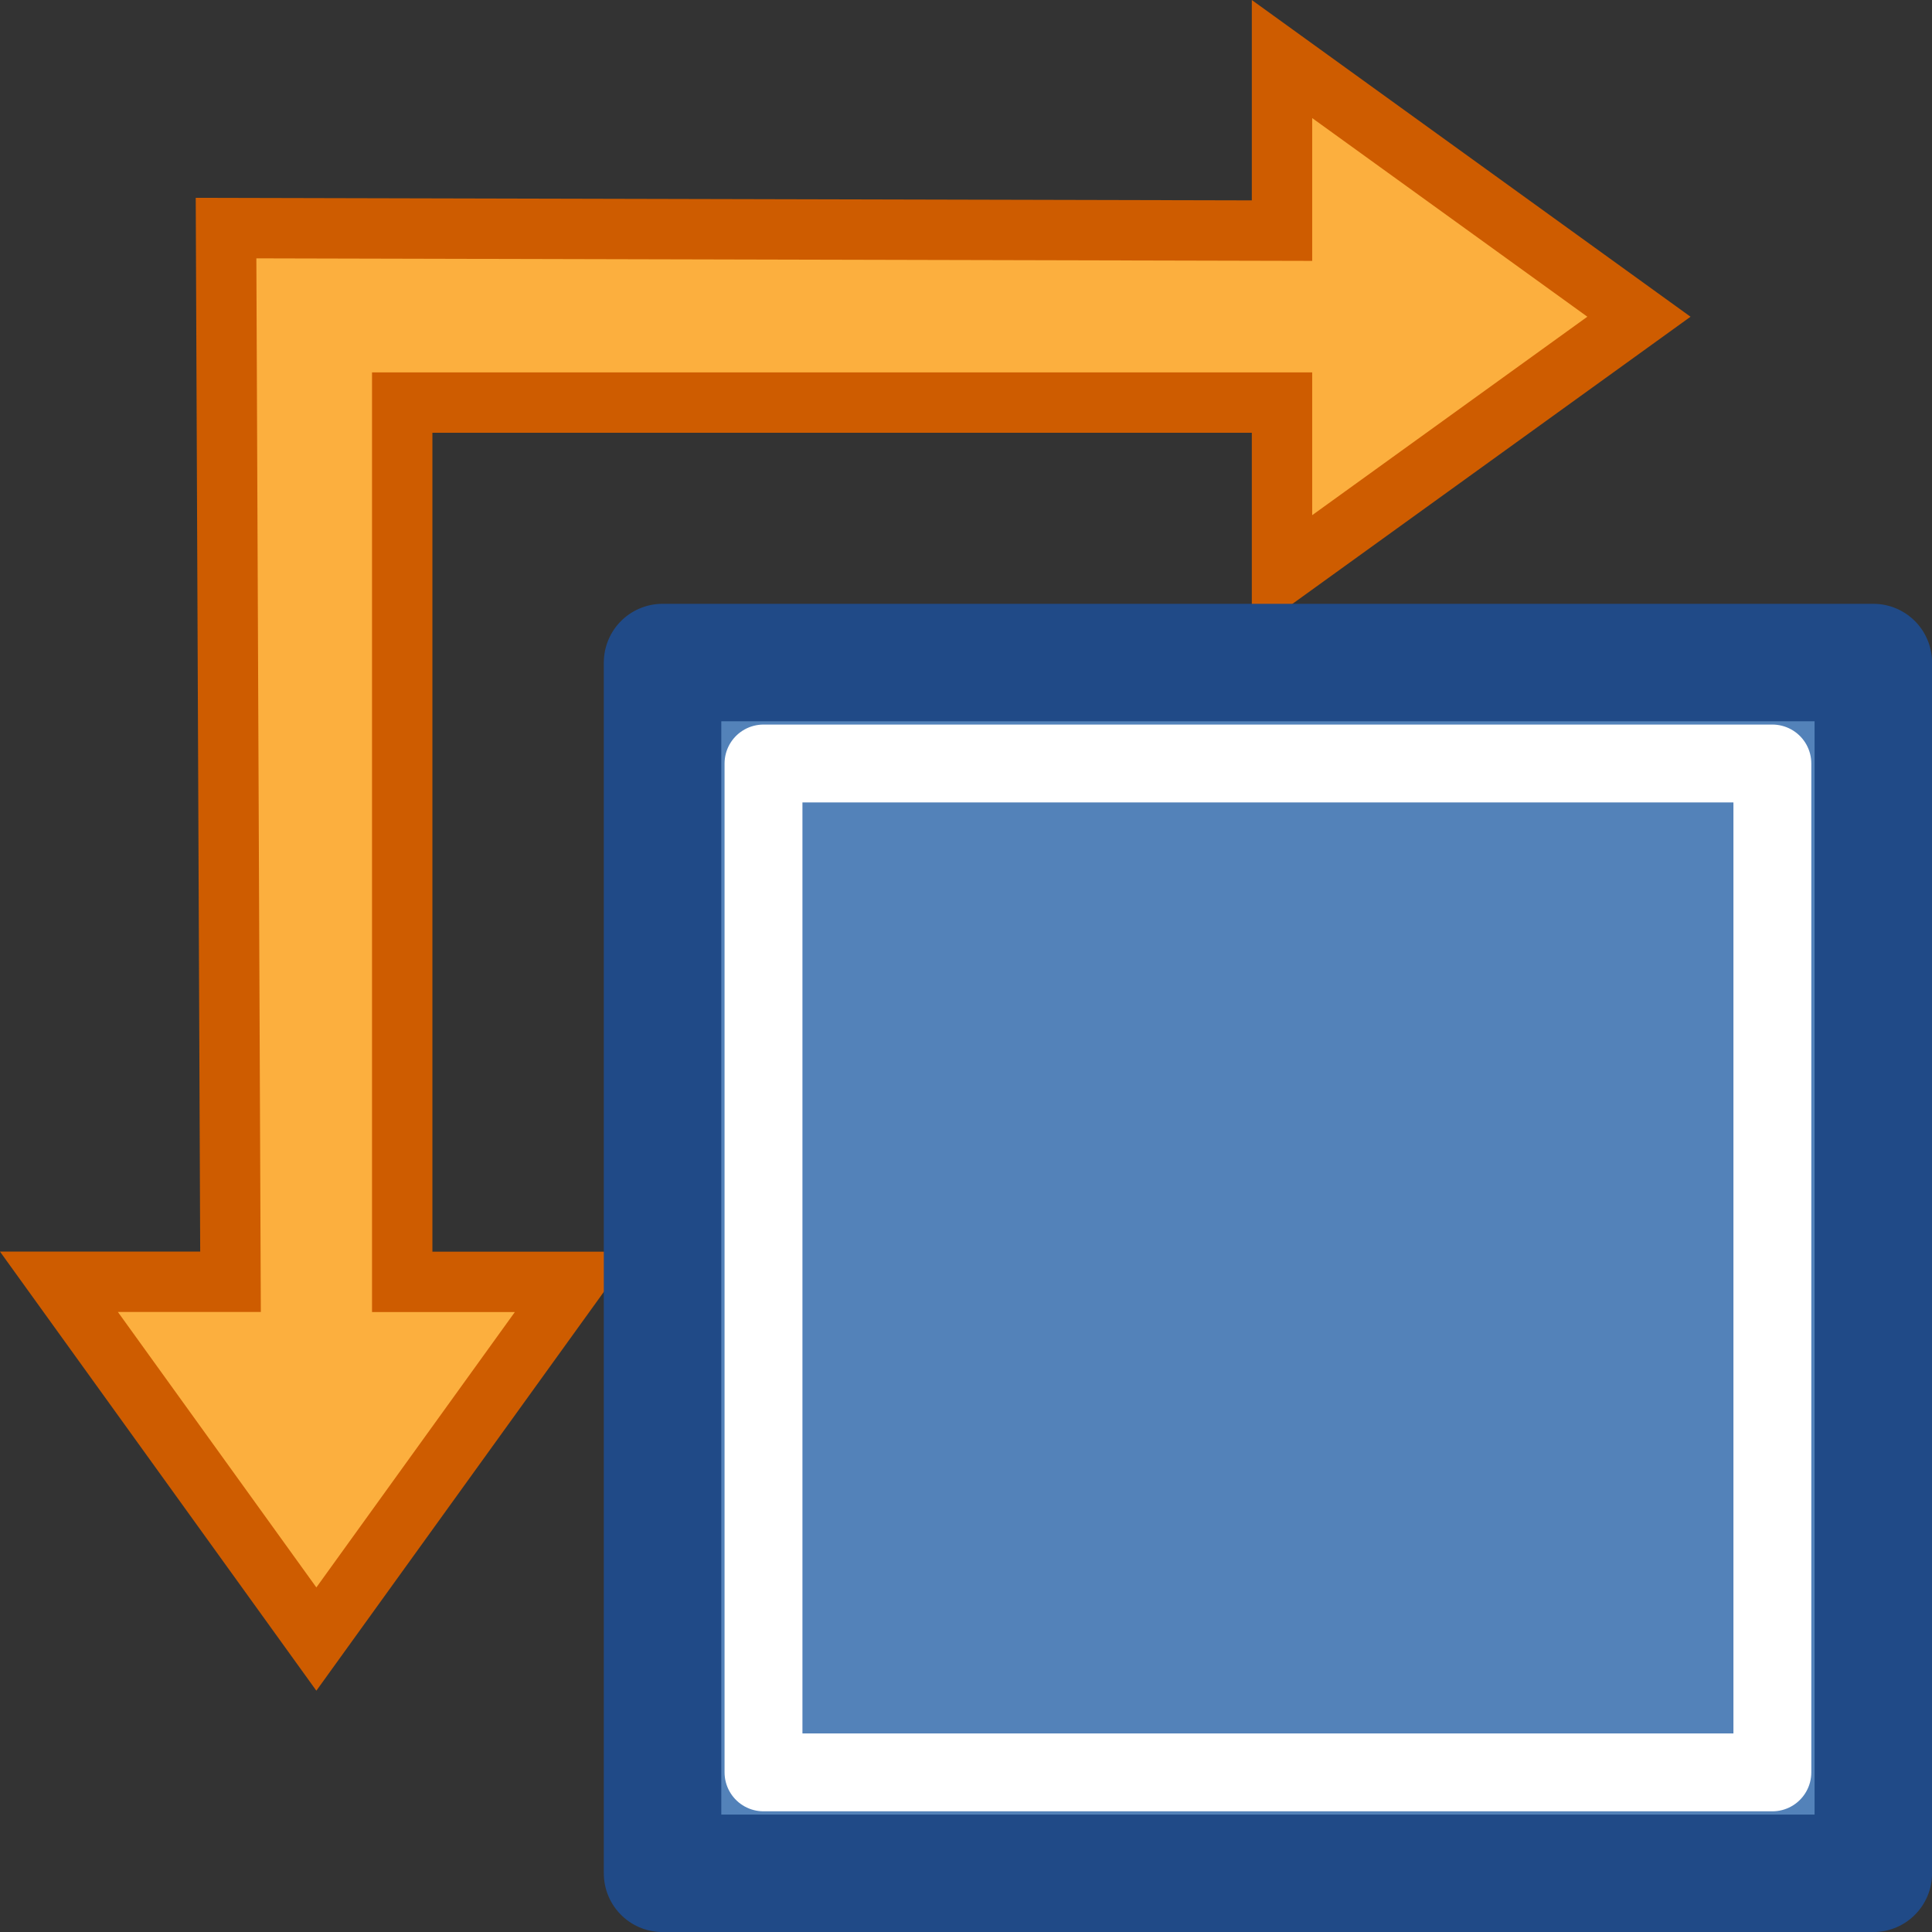 <svg xmlns="http://www.w3.org/2000/svg" xmlns:svg="http://www.w3.org/2000/svg" id="svg30571" width="16" height="16" version="1.1" viewBox="0 0 16 16"><rect x="0" y="0" width="16" height="16" fill="#333333" stroke="none"/><g id="layer1" transform="translate(0,-1036.362)"><g id="g4251"><rect style="display:inline;overflow:visible;visibility:visible;opacity:1;fill:none;fill-opacity:1;fill-rule:evenodd;stroke:#fff;stroke-width:.68;stroke-linecap:square;stroke-linejoin:round;stroke-miterlimit:0;stroke-dasharray:none;stroke-dashoffset:0;stroke-opacity:1;marker:none;marker-start:none;marker-mid:none;marker-end:none;enable-background:accumulate" id="rect8775" width="8.82" height="8.82" x="-14.91" y="-1051.247" transform="scale(-1)"/><path id="path8779" d="m 10.617,1036.851 v 1.421 l -8.745,-0.021 0.037,8.726 H 0.488 l 2.132,2.959 2.132,-2.958 H 3.331 v -7.282 H 10.617 v 1.421 l 2.956,-2.132 z" style="display:inline;opacity:1;fill:#fcaf3e;fill-opacity:1;fill-rule:evenodd;stroke:#ce5c00;stroke-width:.5;stroke-linecap:butt;stroke-linejoin:miter;stroke-miterlimit:4;stroke-dasharray:none;stroke-opacity:1"/><g id="g4287"><g id="g4246"><rect id="rect8773" width="10.027" height="10.027" x="-15.514" y="-1051.876" transform="scale(-1)" style="display:inline;overflow:visible;visibility:visible;opacity:1;fill:#5382b9;fill-opacity:1;fill-rule:evenodd;stroke:#204a87;stroke-width:.973;stroke-linecap:square;stroke-linejoin:round;stroke-miterlimit:0;stroke-dasharray:none;stroke-dashoffset:0;stroke-opacity:1;marker:none;marker-start:none;marker-mid:none;marker-end:none;enable-background:accumulate"/><rect style="display:inline;overflow:visible;visibility:visible;opacity:1;fill:none;fill-opacity:1;fill-rule:evenodd;stroke:#fff;stroke-width:.645;stroke-linecap:square;stroke-linejoin:round;stroke-miterlimit:0;stroke-dasharray:none;stroke-dashoffset:0;stroke-opacity:1;marker:none;marker-start:none;marker-mid:none;marker-end:none;enable-background:accumulate" id="rect8775-0" width="8.355" height="8.355" x="-14.678" y="-1051.04" transform="scale(-1)"/></g></g></g></g></svg>